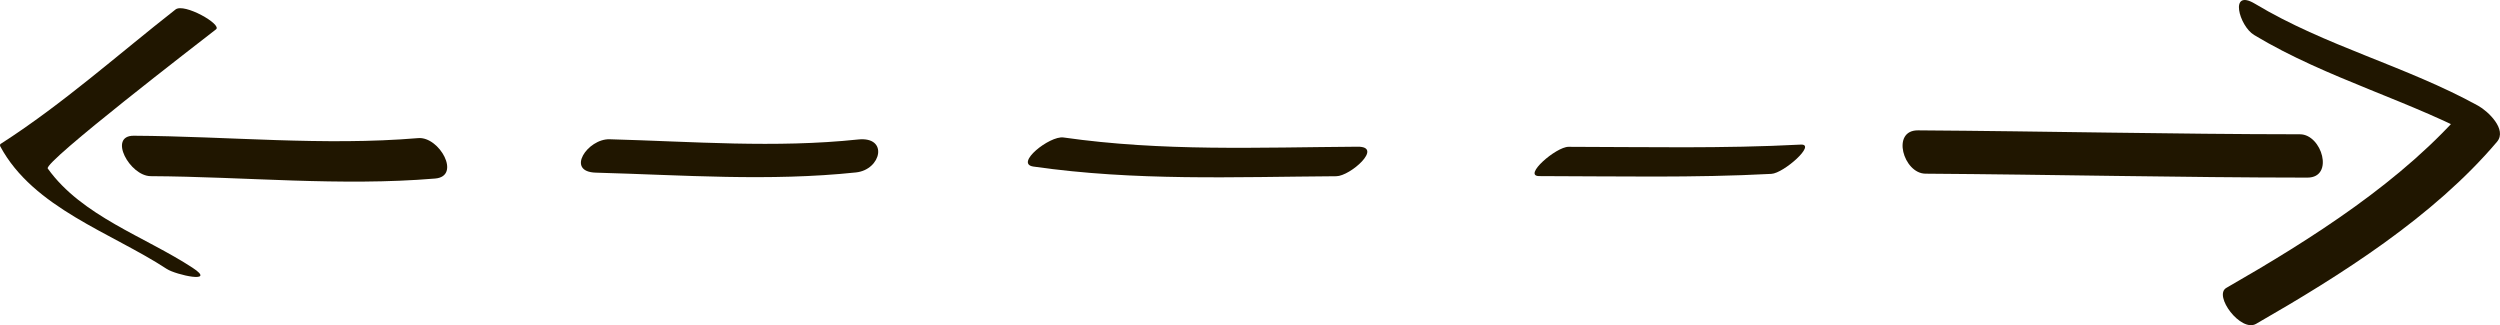 <?xml version="1.0" encoding="utf-8"?>
<!-- Generator: Adobe Illustrator 15.0.2, SVG Export Plug-In . SVG Version: 6.00 Build 0)  -->
<!DOCTYPE svg PUBLIC "-//W3C//DTD SVG 1.1//EN" "http://www.w3.org/Graphics/SVG/1.1/DTD/svg11.dtd">
<svg version="1.1" id="Слой_1" xmlns="http://www.w3.org/2000/svg" xmlns:xlink="http://www.w3.org/1999/xlink" x="0px" y="0px"
	 width="267.909px" height="34.849px" viewBox="0 0 267.909 34.849" enable-background="new 0 0 267.909 34.849"
	 xml:space="preserve">
<g>
	<g>
		<path fill="#201600" d="M16.149,18.878c10.205,0.056,20.277,1.105,30.481,0.255c2.829-0.236,0.461-4.521-1.813-4.332
			c-10.189,0.851-20.288-0.199-30.481-0.255C11.555,14.531,13.902,18.865,16.149,18.878L16.149,18.878z"/>
	</g>
	<g>
		<path fill="#201600" d="M63.853,18.502c9.338,0.255,18.559,0.958,27.877-0.024c2.716-0.286,3.513-3.877,0.232-3.531
			c-8.899,0.938-17.718,0.219-26.635-0.024C62.974,14.857,60.573,18.413,63.853,18.502L63.853,18.502z"/>
	</g>
	<g>
		<path fill="#201600" d="M110.752,17.851c10.942,1.561,21.446,1.108,32.448,1.034c1.5-0.01,5.079-3.183,2.3-3.164
			c-10.685,0.071-20.901,0.526-31.533-0.989C112.484,14.52,108.681,17.556,110.752,17.851L110.752,17.851z"/>
	</g>
	<g>
		<path fill="#201600" d="M164.947,18.871c8.335,0.013,16.55,0.202,24.88-0.238c1.329-0.07,4.883-3.229,3.141-3.137
			c-8.331,0.439-16.545,0.25-24.88,0.238C166.747,15.732,163.14,18.869,164.947,18.871L164.947,18.871z"/>
	</g>
	<g>
		<path fill="#201600" d="M206.338,18.612c13.646,0.092,27.286,0.412,40.932,0.421c2.908,0.002,1.556-4.642-0.799-4.643
			c-13.646-0.01-27.287-0.329-40.932-0.421C202.632,13.95,203.984,18.597,206.338,18.612L206.338,18.612z"/>
	</g>
	<g>
		<path fill="#201600" d="M18.811,1.016C12.627,5.861,6.78,11.098,0.162,15.361c-0.155,0.064-0.199,0.174-0.132,0.327
			c3.541,6.599,11.919,9.253,17.845,13.135c0.972,0.637,5.426,1.618,2.77-0.123c-5.104-3.343-11.868-5.532-15.527-10.64
			C4.637,17.389,21.482,4.451,23.151,3.143C23.821,2.618,19.729,0.296,18.811,1.016L18.811,1.016z"/>
	</g>
	<g>
		<path fill="#201600" d="M241.562,3.754c7.881,4.734,16.838,7.031,24.863,11.453c-0.674-1.289-1.347-2.578-2.02-3.867
			c-6.816,8.044-16.751,14.302-25.821,19.51c-1.422,0.816,1.555,4.792,3.182,3.857c9.07-5.208,19.004-11.466,25.821-19.51
			c1.122-1.324-0.974-3.291-2.02-3.867c-7.703-4.244-16.354-6.386-23.91-10.925C238.85-1.282,239.952,2.787,241.562,3.754
			L241.562,3.754z"/>
	</g>
</g>
</svg>
